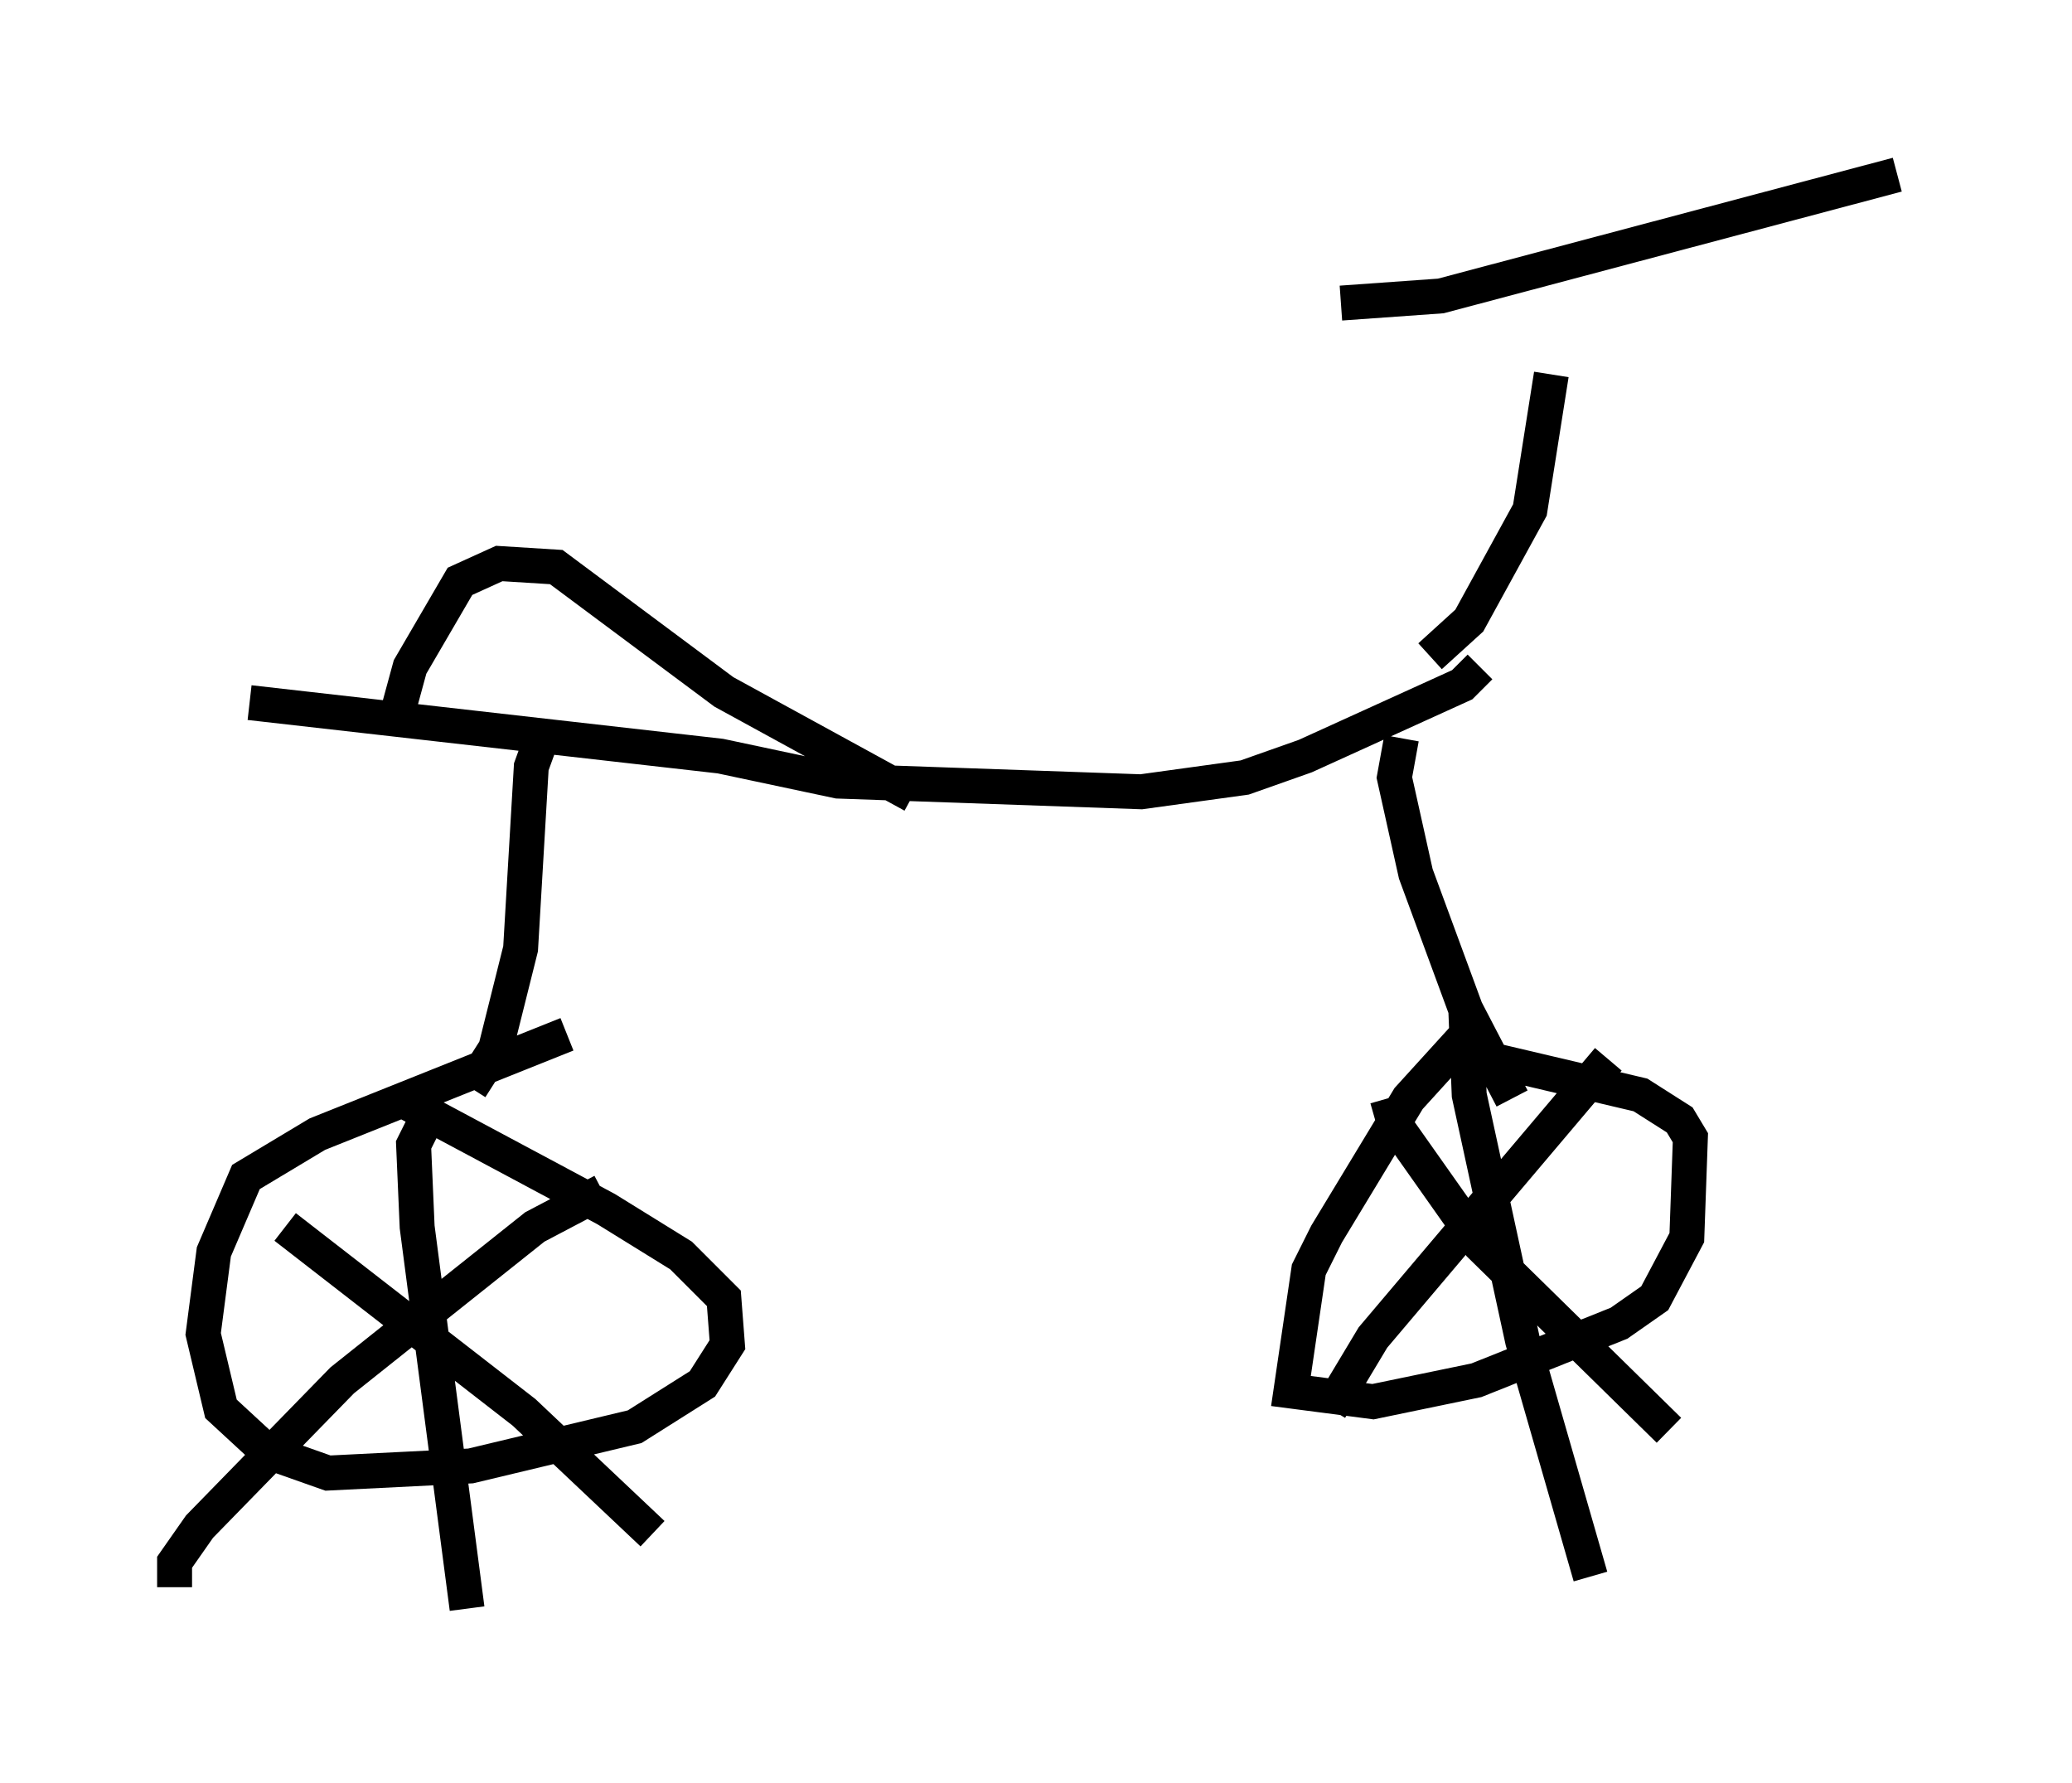 <?xml version="1.0" encoding="utf-8" ?>
<svg baseProfile="full" height="51.038" version="1.1" width="59.307" xmlns="http://www.w3.org/2000/svg" xmlns:ev="http://www.w3.org/2001/xml-events" xmlns:xlink="http://www.w3.org/1999/xlink"><defs /><rect fill="white" height="51.038" width="59.307" x="0" y="0" /><path d="M7.654, 19.7 m-0.51, 0.408 l13.475, 1.531 3.369, 0.715 l8.677, 0.306 2.96, -0.408 l1.735, -0.613 4.492, -2.042 l0.51, -0.51 m-1.429, -0.306 l1.123, -1.021 1.735, -3.165 l0.613, -3.879 m-6.023, -2.042 l2.858, -0.204 13.067, -3.471 m-42.875, 15.211 l0.306, -1.123 1.429, -2.45 l1.123, -0.51 1.633, 0.102 l4.798, 3.573 5.41, 2.96 m-10.515, -1.94 l-0.408, 1.123 -0.306, 5.206 l-0.715, 2.858 -0.715, 1.123 m26.644, -10.004 l-0.204, 1.123 0.613, 2.756 l1.429, 3.879 1.327, 2.552 m-0.919, -2.246 l-2.042, 2.246 -2.348, 3.879 l-0.51, 1.021 -0.51, 3.471 l2.348, 0.306 2.96, -0.613 l4.083, -1.633 1.021, -0.715 l0.919, -1.735 0.102, -2.858 l-0.306, -0.51 -1.123, -0.715 l-5.206, -1.225 m-25.521, -0.51 l-7.146, 2.858 -2.042, 1.225 l-0.919, 2.144 -0.306, 2.348 l0.51, 2.144 1.327, 1.225 l1.735, 0.613 4.083, -0.204 l4.696, -1.123 1.94, -1.225 l0.715, -1.123 -0.102, -1.327 l-1.225, -1.225 -2.144, -1.327 l-5.921, -3.165 m-3.267, 3.675 l6.84, 5.308 3.675, 3.471 m-2.756, -12.148 l0.0, 0.0 m-3.777, 0.408 l-0.306, 0.613 0.102, 2.348 l1.429, 10.923 m3.879, -11.944 l-1.94, 1.021 -5.513, 4.39 l-4.083, 4.185 -0.715, 1.021 l0.0, 0.715 m34.709, -13.986 l0.204, 0.715 2.45, 3.471 l5.41, 5.308 m-1.735, -10.617 l-6.738, 7.963 -1.225, 2.042 m3.879, -11.536 l0.102, 2.552 1.531, 7.044 l1.94, 6.738 " fill="none" stroke="black" stroke-width="1" /></svg>